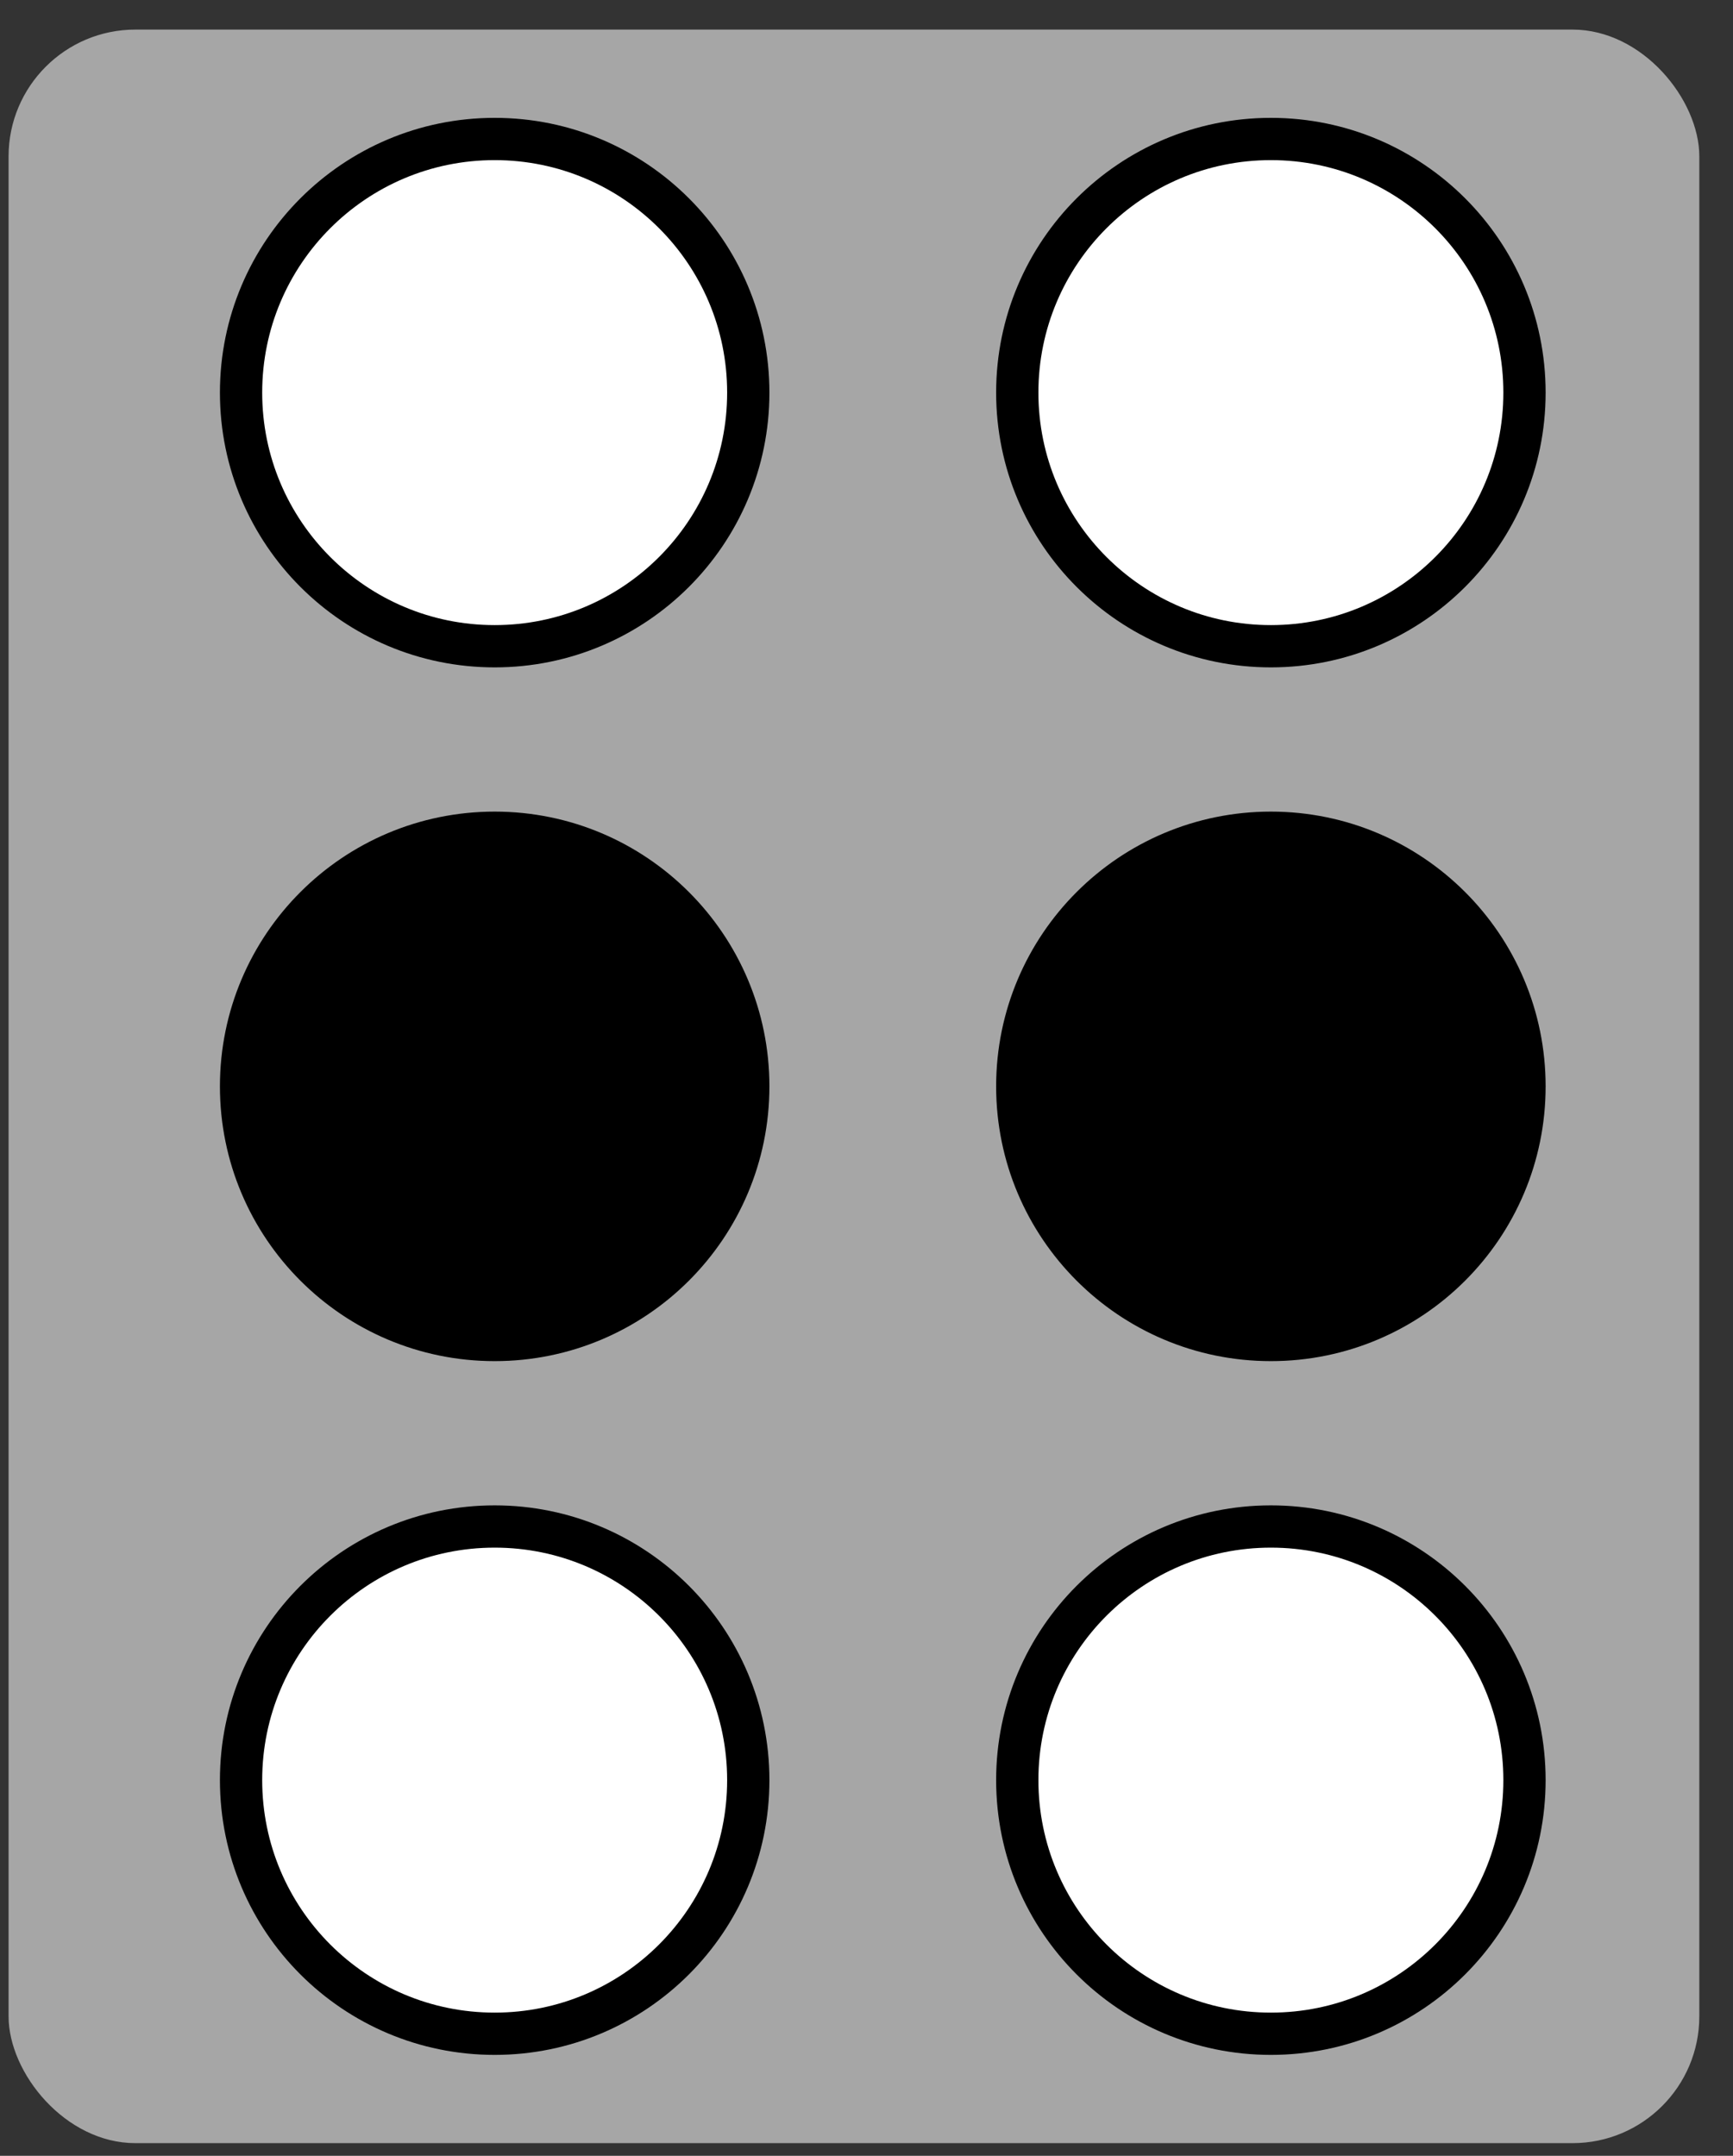 <svg width="41" height="51" viewBox="0 0 41 51" fill="none" xmlns="http://www.w3.org/2000/svg">
<rect x="0" y="0" width="41" height="51" fill="#333333" stroke="none"/>
<rect x="0.203" y="0.7" width="40" height="50" rx="3" fill="#A6A6A6"/>
<circle cx="11.703" cy="9.288" r="6" fill="white" stroke="black"/>
<circle cx="30.067" cy="25.7" r="6" fill="black" stroke="black"/>
<circle cx="11.703" cy="25.7" r="6" fill="black" stroke="black"/>
<circle cx="30.067" cy="9.288" r="6" fill="white" stroke="black"/>
<circle cx="11.703" cy="42.112" r="6" fill="white" stroke="black"/>
<circle cx="30.067" cy="42.112" r="6" fill="white" stroke="black"/>
</svg>
